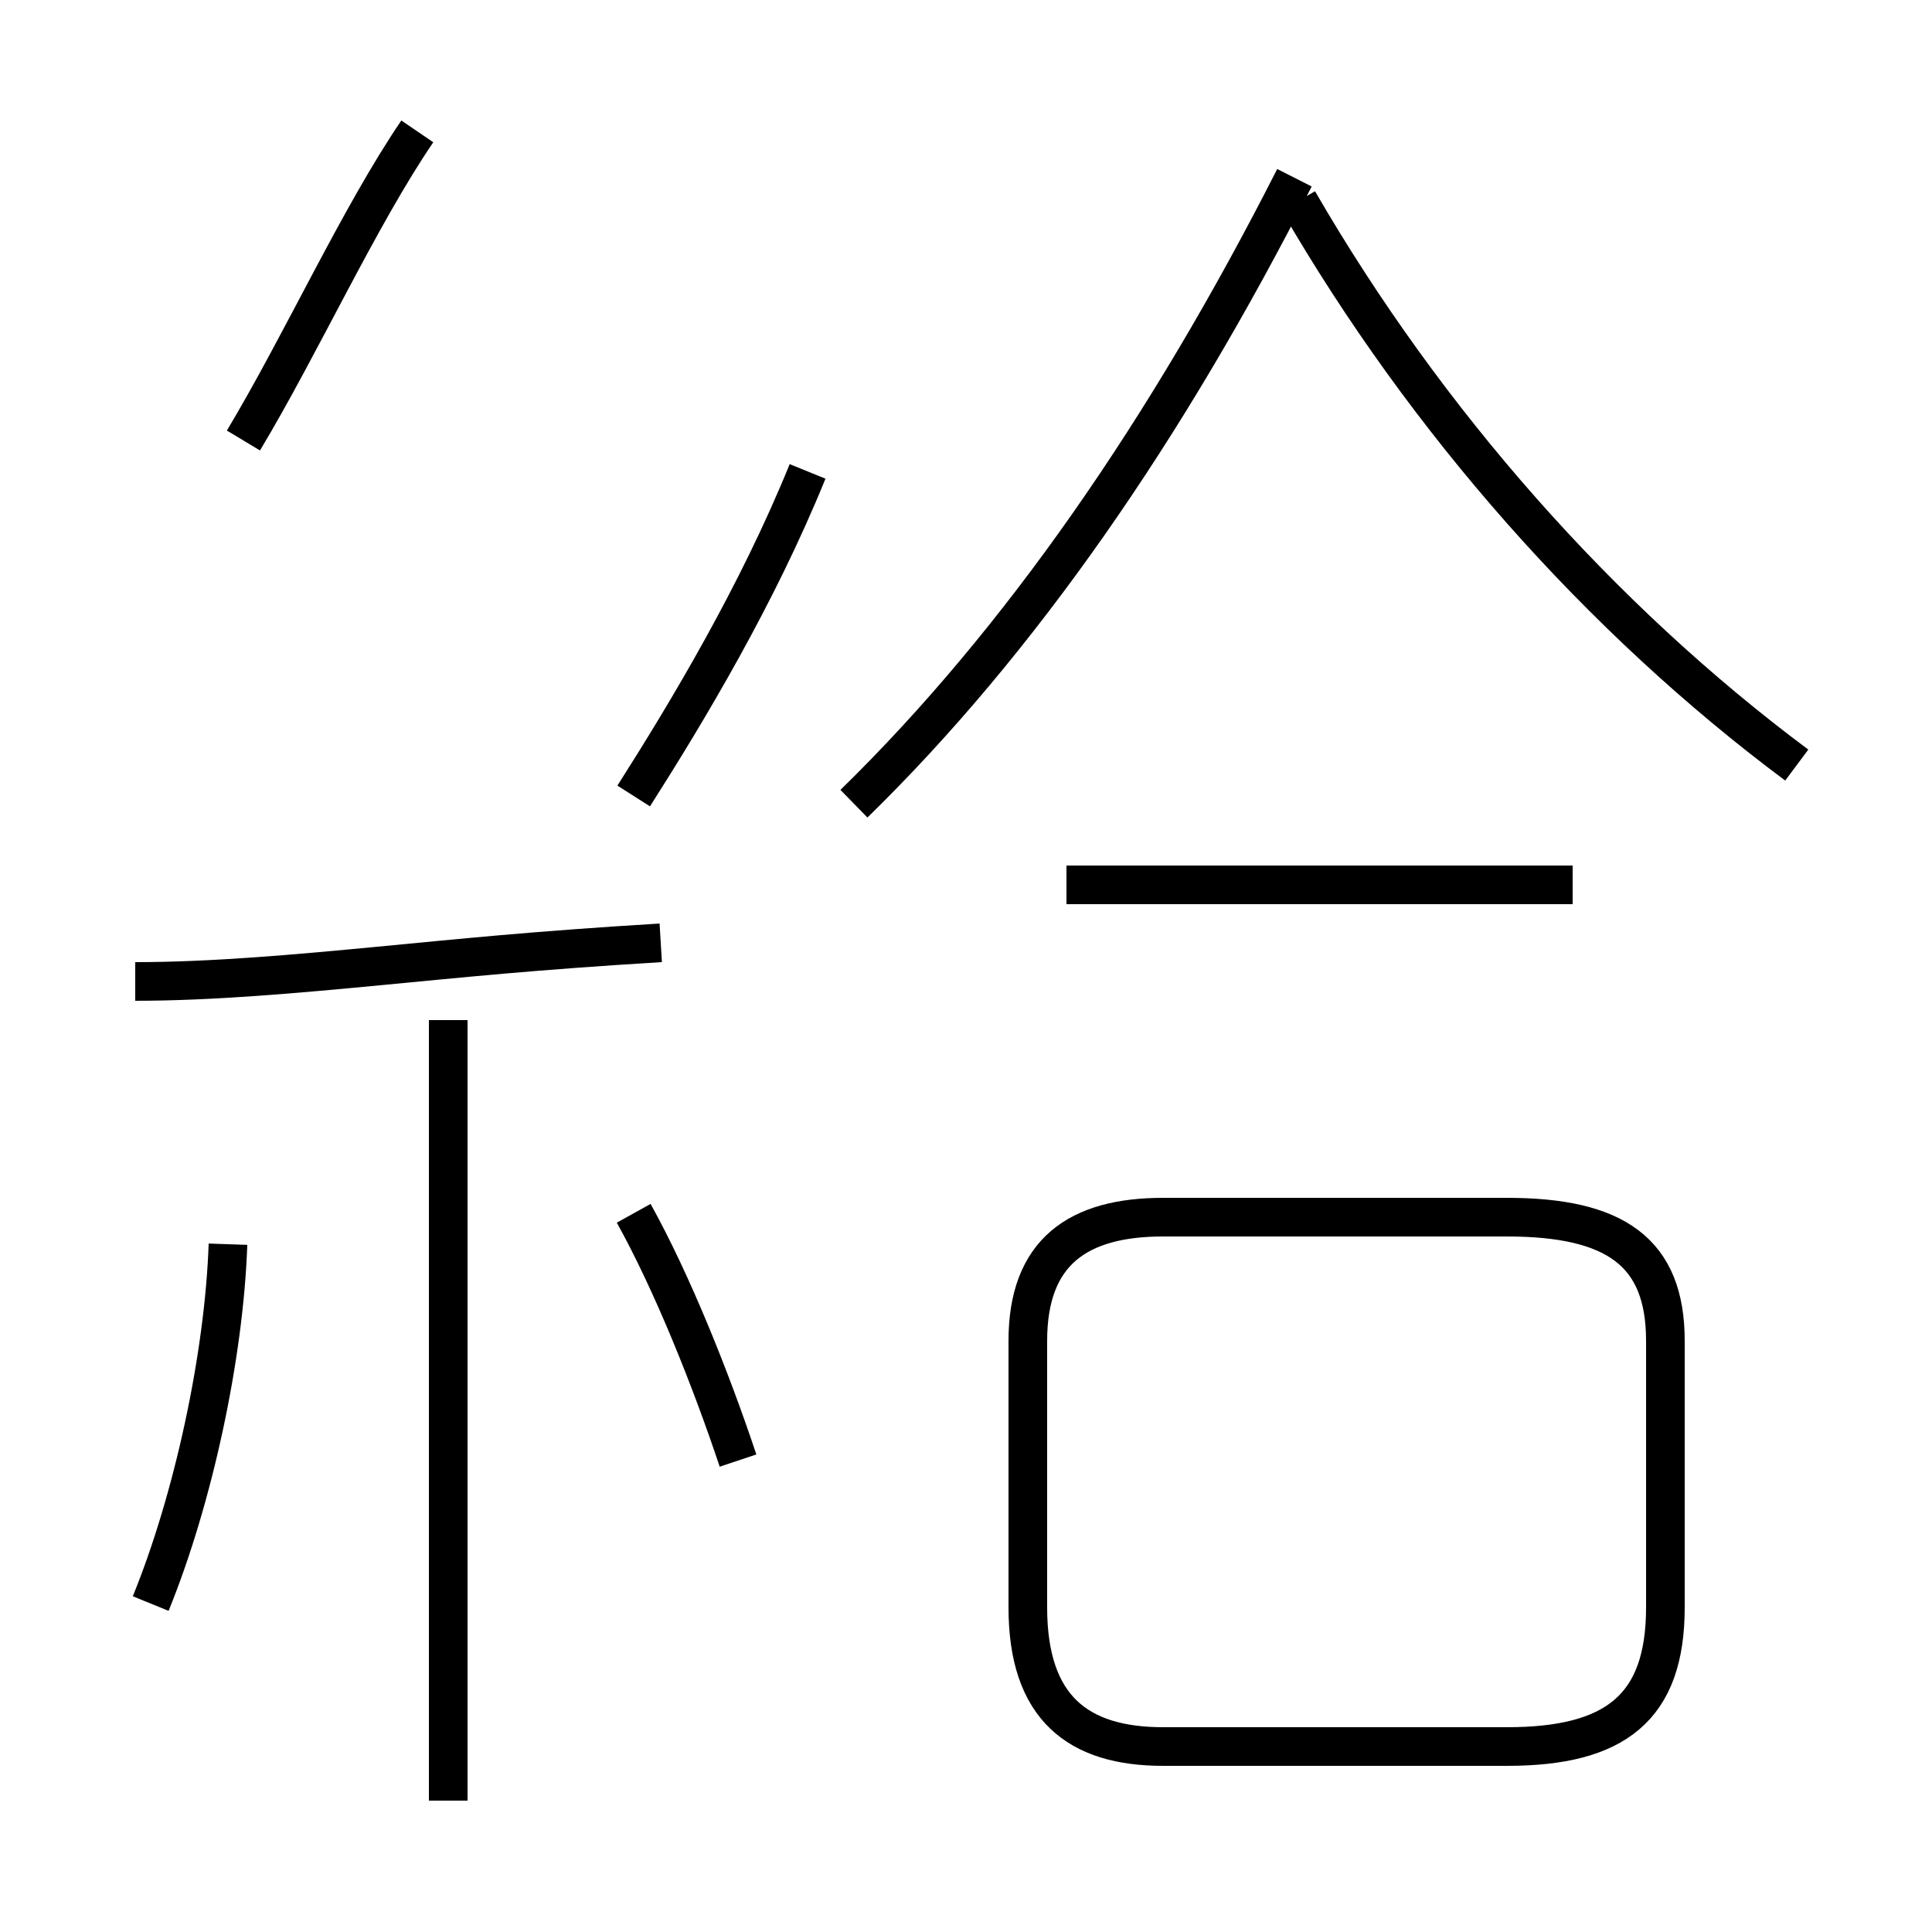 <?xml version='1.0' encoding='utf8'?>
<svg viewBox="0.0 -44.0 50.0 50.0" version="1.1" xmlns="http://www.w3.org/2000/svg">
<rect x="0.0" y="-44.0" width="50.0" height="50.0" fill="#808080" stroke="none"/>
<rect x="-1000" y="-1000" width="2000" height="2000" stroke="white" fill="white"/>
<g style="fill:none; stroke:#000000;  stroke-width:1">
<path d="M 3.9 2.5 C 5.0 5.2 5.8 8.9 5.9 11.8 M 6.3 32.6 C 7.8 35.1 9.3 38.4 10.8 40.6 M 11.6 -2.6 L 11.6 17.6 M 16.4 23.4 C 17.8 25.6 19.6 28.6 20.9 31.8 M 3.5 18.6 C 5.5 18.6 7.7 18.8 9.8 19.0 C 11.9 19.2 13.8 19.4 17.1 19.6 M 19.1 6.2 C 18.4 8.3 17.4 10.8 16.4 12.6 M 22.1 23.2 C 26.4 27.4 30.2 32.9 33.5 39.4 M 30.1 -1.2 L 39.0 -1.2 C 41.8 -1.2 43.1 -0.2 43.1 2.4 L 43.1 9.3 C 43.1 11.6 41.8 12.5 39.0 12.5 L 30.1 12.5 C 27.9 12.5 26.6 11.6 26.6 9.3 L 26.6 2.4 C 26.6 -0.2 27.9 -1.2 30.1 -1.2 Z M 40.7 21.1 L 27.6 21.1 M 46.5 24.2 C 41.4 28.0 36.9 33.1 33.6 38.8" transform="scale(1, -1)" />
</g>
</svg>